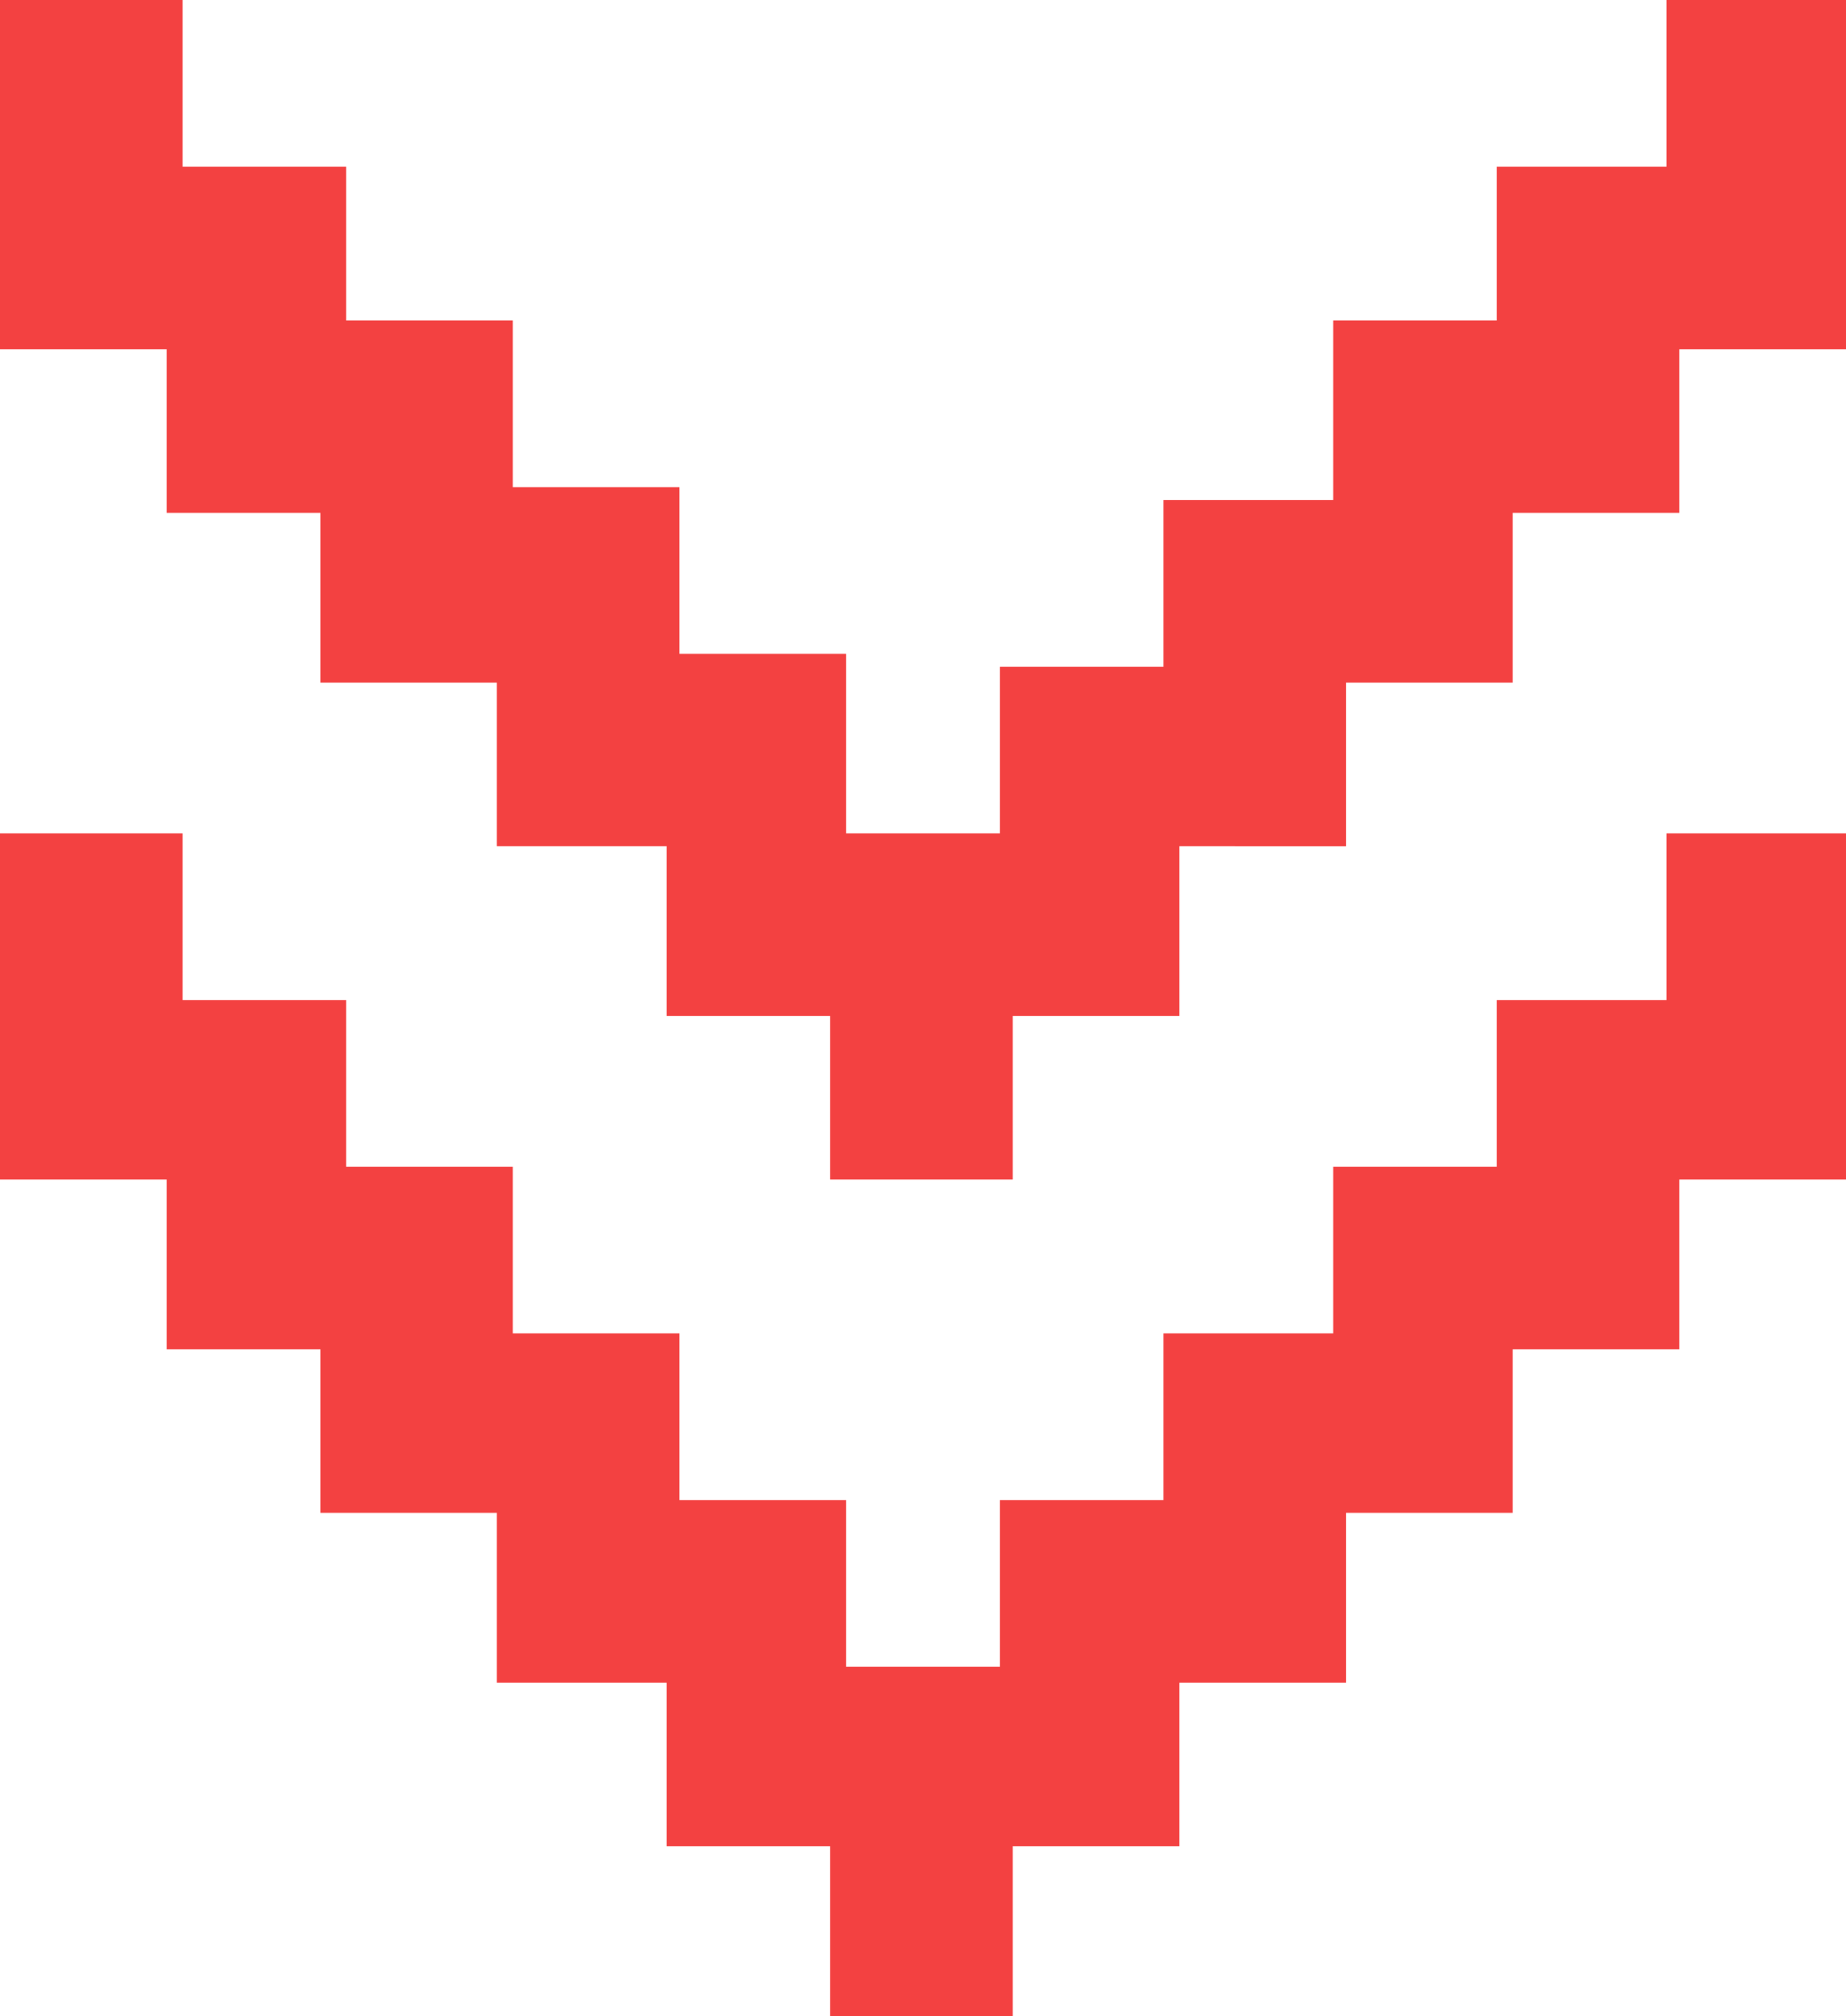 <svg xmlns="http://www.w3.org/2000/svg" viewBox="0 0 5.76 6.29"><defs><style>.cls-1{fill:#f34141;}</style></defs><g id="Capa_2" data-name="Capa 2"><g id="Layer_1" data-name="Layer 1"><path class="cls-1" d="M5.76,3.68H5.24v.53H4.72v.51H4.2v.53H3.68v.51H3.16v.53H2.59V5.76H2.08V5.25H1.55V4.72H1V4.21H.52V3.68H0V2.6H.57v.52h.51v.52H1.6v.52h.52v.52h.52V5.2h.48V4.68h.51V4.16h.53V3.64h.51V3.12H5.2V2.6h.56Zm0-2.59H5.24V1.6H4.72v.53H4.2v.51H3.68v.53H3.16v.51H2.59V3.17H2.08V2.64H1.55V2.13H1V1.6H.52V1.09H0V0H.57V.52h.51V1H1.6v.52h.52v.52h.52V2.6h.48V2.08h.51V1.56h.53V1h.51V.52H5.2V0h.56Z"/></g></g></svg>